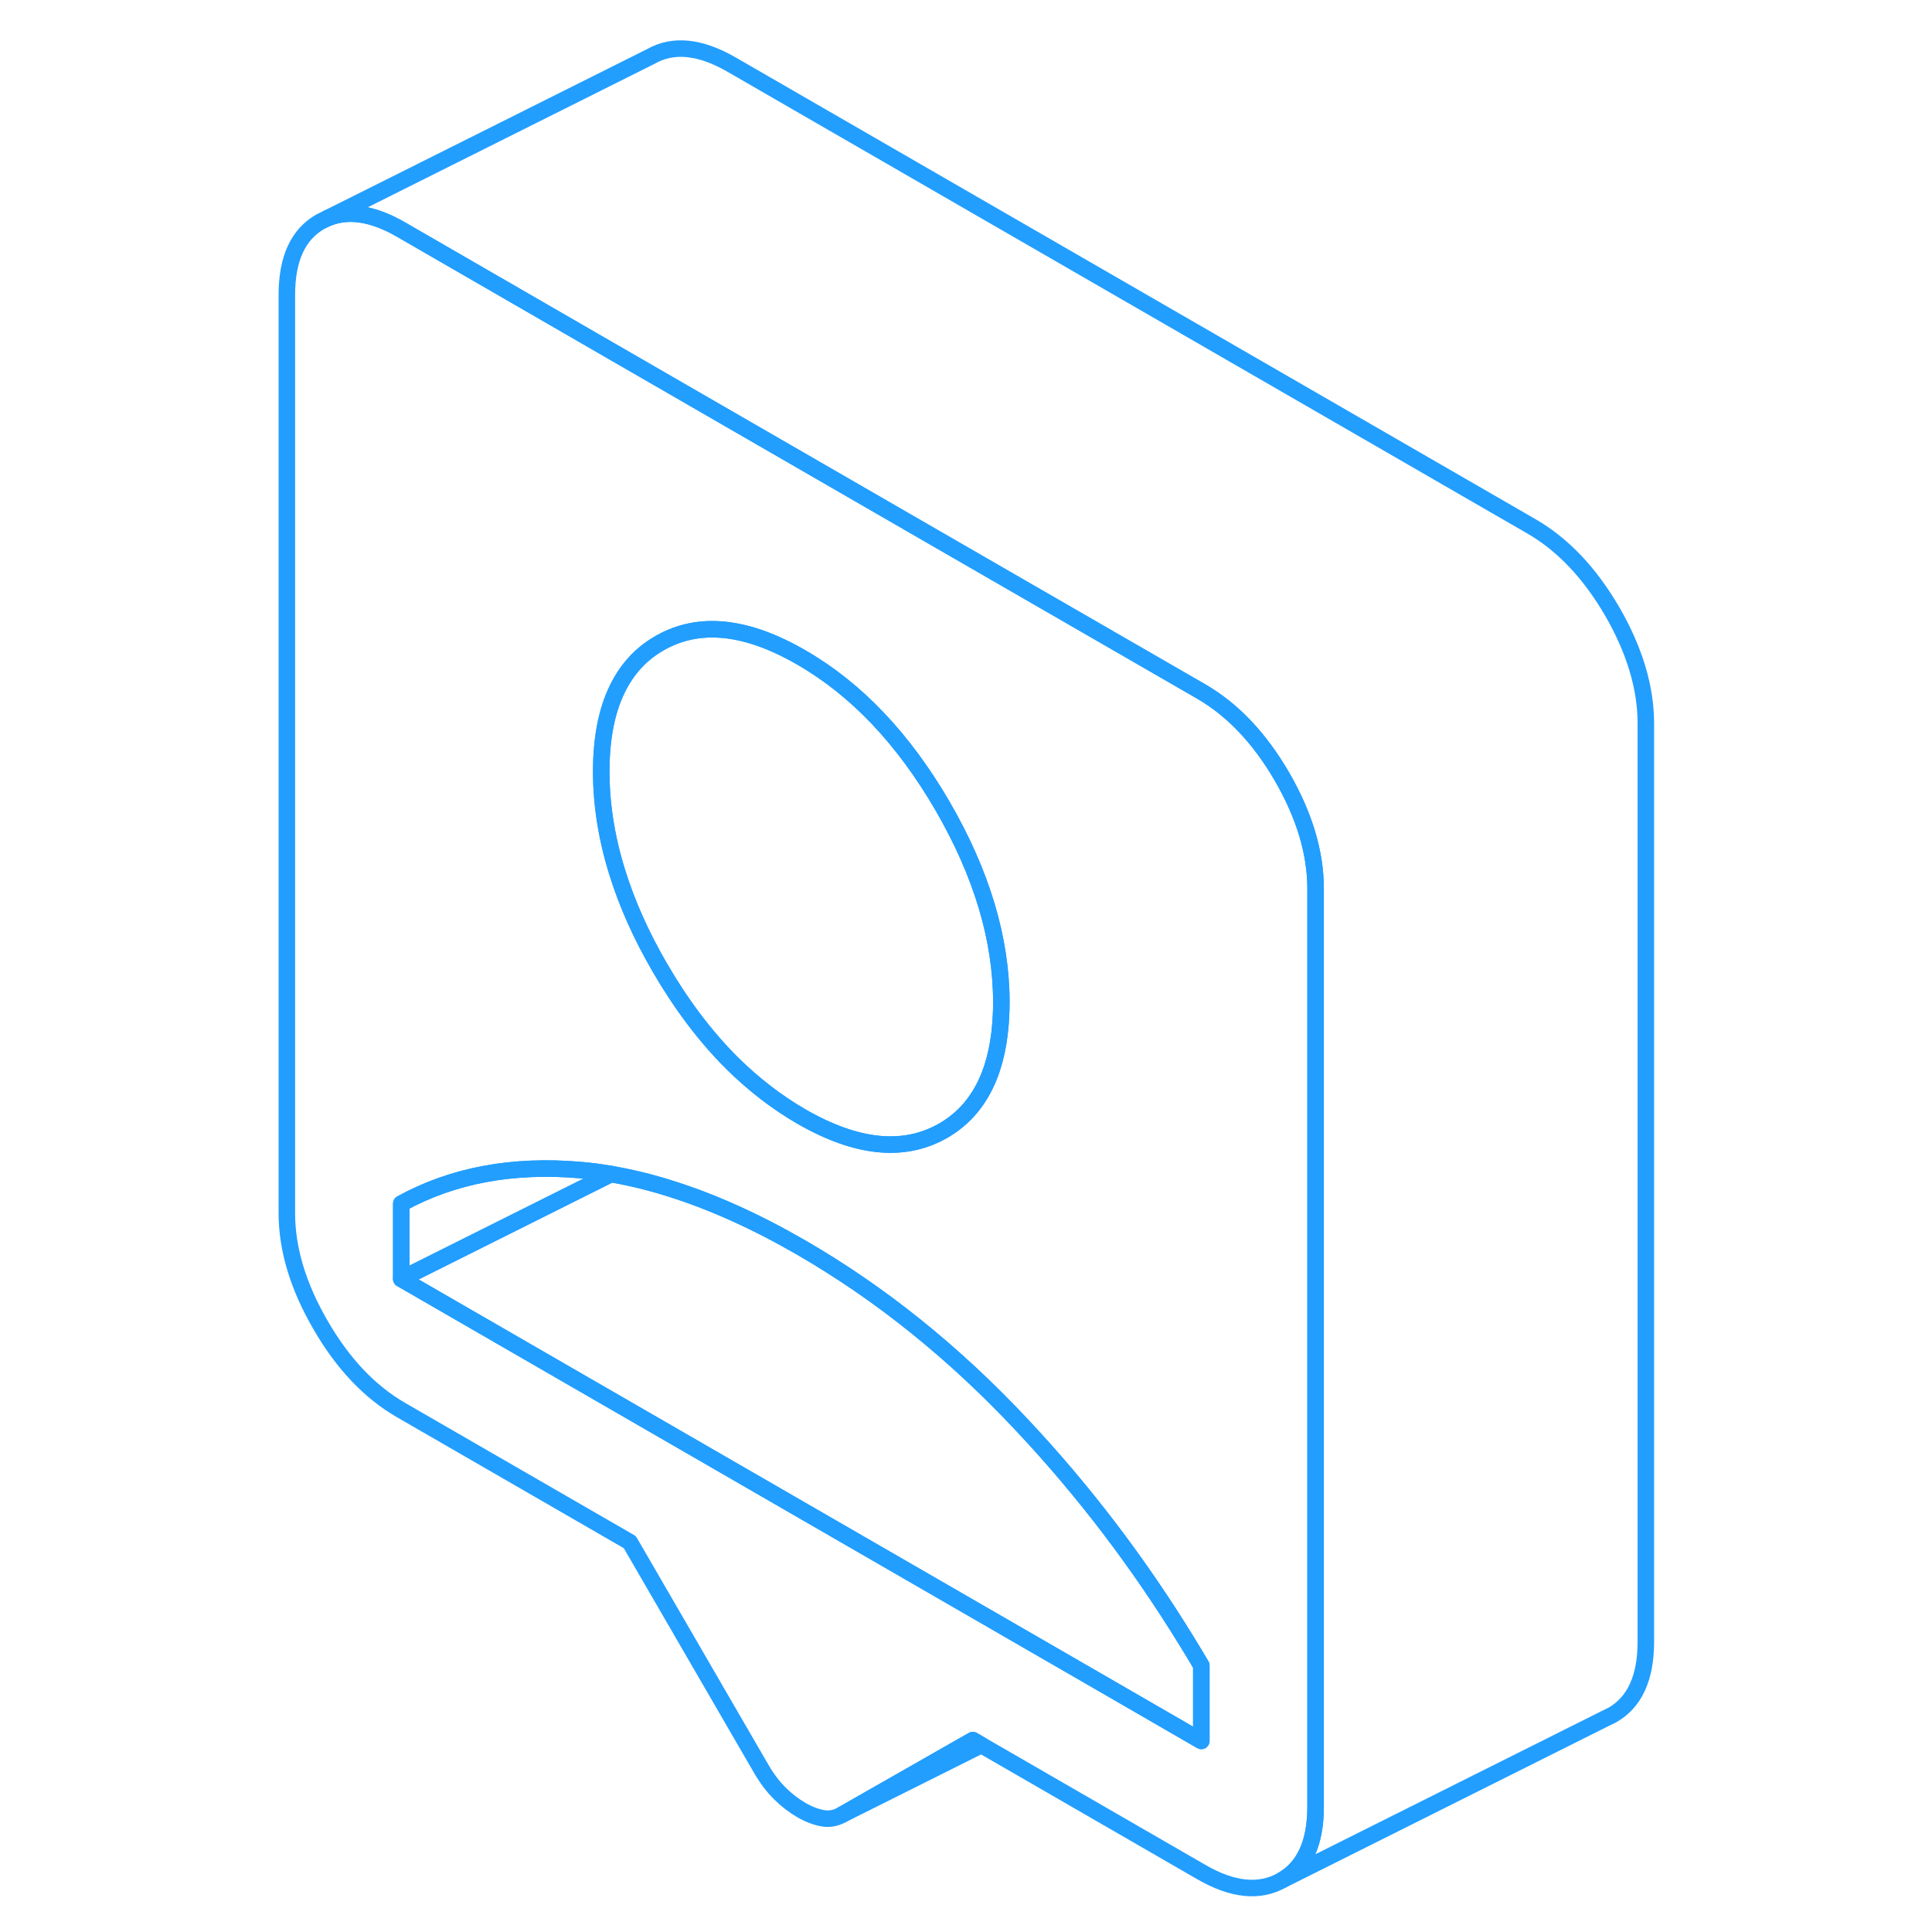 <svg viewBox="0 0 88 117" fill="none" xmlns="http://www.w3.org/2000/svg" height="48" width="48" stroke-width="1px" stroke-linecap="round" stroke-linejoin="round"><path d="M63.141 47.04C61.781 44.7 60.151 42.98 58.251 41.88L42.461 32.77L22.871 21.46L9.801 13.91C8.091 12.92 6.601 12.69 5.341 13.21L4.911 13.42C3.551 14.19 2.871 15.67 2.871 17.86V73.46C2.871 75.64 3.551 77.9 4.911 80.24C6.261 82.58 7.891 84.3 9.801 85.4L23.641 93.39L31.601 107.12C31.951 107.72 32.321 108.21 32.731 108.61C33.131 109.01 33.561 109.34 34.021 109.61C34.491 109.88 34.921 110.04 35.321 110.11C35.731 110.18 36.101 110.11 36.451 109.92L44.411 105.38L44.931 105.68L58.251 113.37C60.151 114.47 61.781 114.63 63.141 113.86C64.491 113.09 65.171 111.61 65.171 109.42V53.82C65.171 51.64 64.491 49.38 63.141 47.04ZM22.871 41.75C23.461 40.53 24.311 39.59 25.461 38.94C27.821 37.59 30.681 37.88 34.021 39.81C37.371 41.74 40.221 44.75 42.591 48.83C44.951 52.91 46.141 56.87 46.141 60.71C46.141 61.15 46.121 61.57 46.091 61.98C45.851 65.12 44.681 67.3 42.591 68.49C40.221 69.83 37.371 69.54 34.021 67.61C32.521 66.74 31.111 65.65 29.801 64.35C28.211 62.76 26.761 60.84 25.461 58.6C24.321 56.64 23.461 54.71 22.871 52.8C22.231 50.74 21.911 48.71 21.911 46.72C21.911 44.73 22.231 43.07 22.871 41.75ZM58.251 105.43L52.301 101.99L9.801 77.45V72.89C12.911 71.18 16.531 70.5 20.661 70.86C21.271 70.91 21.881 70.99 22.501 71.1C23.651 71.3 24.831 71.58 26.031 71.96C28.581 72.75 31.251 73.95 34.021 75.55C38.811 78.32 43.271 81.9 47.391 86.3C51.141 90.29 54.461 94.66 57.371 99.4C57.671 99.88 57.961 100.37 58.251 100.86V105.43Z" stroke="#229EFF" stroke-linejoin="round"/><path d="M22.501 71.1L9.801 77.45V72.89C12.911 71.18 16.531 70.5 20.661 70.86C21.271 70.91 21.881 70.99 22.501 71.1Z" stroke="#229EFF" stroke-linejoin="round"/><path d="M58.251 100.86V105.43L52.301 101.99L9.801 77.45L22.501 71.1C23.651 71.3 24.831 71.58 26.031 71.96C28.581 72.75 31.251 73.95 34.021 75.55C38.811 78.32 43.271 81.9 47.391 86.3C51.141 90.29 54.461 94.66 57.371 99.4C57.671 99.88 57.961 100.37 58.251 100.86Z" stroke="#229EFF" stroke-linejoin="round"/><path d="M46.141 60.71C46.141 61.15 46.121 61.57 46.091 61.98C45.851 65.12 44.681 67.3 42.591 68.49C40.221 69.83 37.371 69.54 34.021 67.61C32.521 66.74 31.111 65.65 29.801 64.35C28.211 62.76 26.761 60.84 25.461 58.6C24.321 56.64 23.461 54.71 22.871 52.8C22.231 50.74 21.911 48.71 21.911 46.72C21.911 44.73 22.231 43.07 22.871 41.75C23.461 40.53 24.311 39.59 25.461 38.94C27.821 37.59 30.681 37.88 34.021 39.81C37.371 41.74 40.221 44.75 42.591 48.83C44.951 52.91 46.141 56.87 46.141 60.71Z" stroke="#229EFF" stroke-linejoin="round"/><path d="M85.171 43.82V99.42C85.171 101.61 84.491 103.09 83.141 103.86L82.711 104.07L63.141 113.86C64.491 113.09 65.171 111.61 65.171 109.42V53.82C65.171 51.64 64.491 49.38 63.141 47.04C61.781 44.7 60.151 42.98 58.251 41.88L42.461 32.77L22.871 21.46L9.801 13.91C8.091 12.92 6.601 12.69 5.341 13.21L24.911 3.42C26.261 2.65 27.891 2.81 29.801 3.91L78.251 31.88C80.151 32.98 81.781 34.7 83.141 37.04C84.491 39.38 85.171 41.64 85.171 43.82Z" stroke="#229EFF" stroke-linejoin="round"/><path d="M44.931 105.68L36.451 109.92L44.411 105.38L44.931 105.68Z" stroke="#229EFF" stroke-linejoin="round"/></svg>
